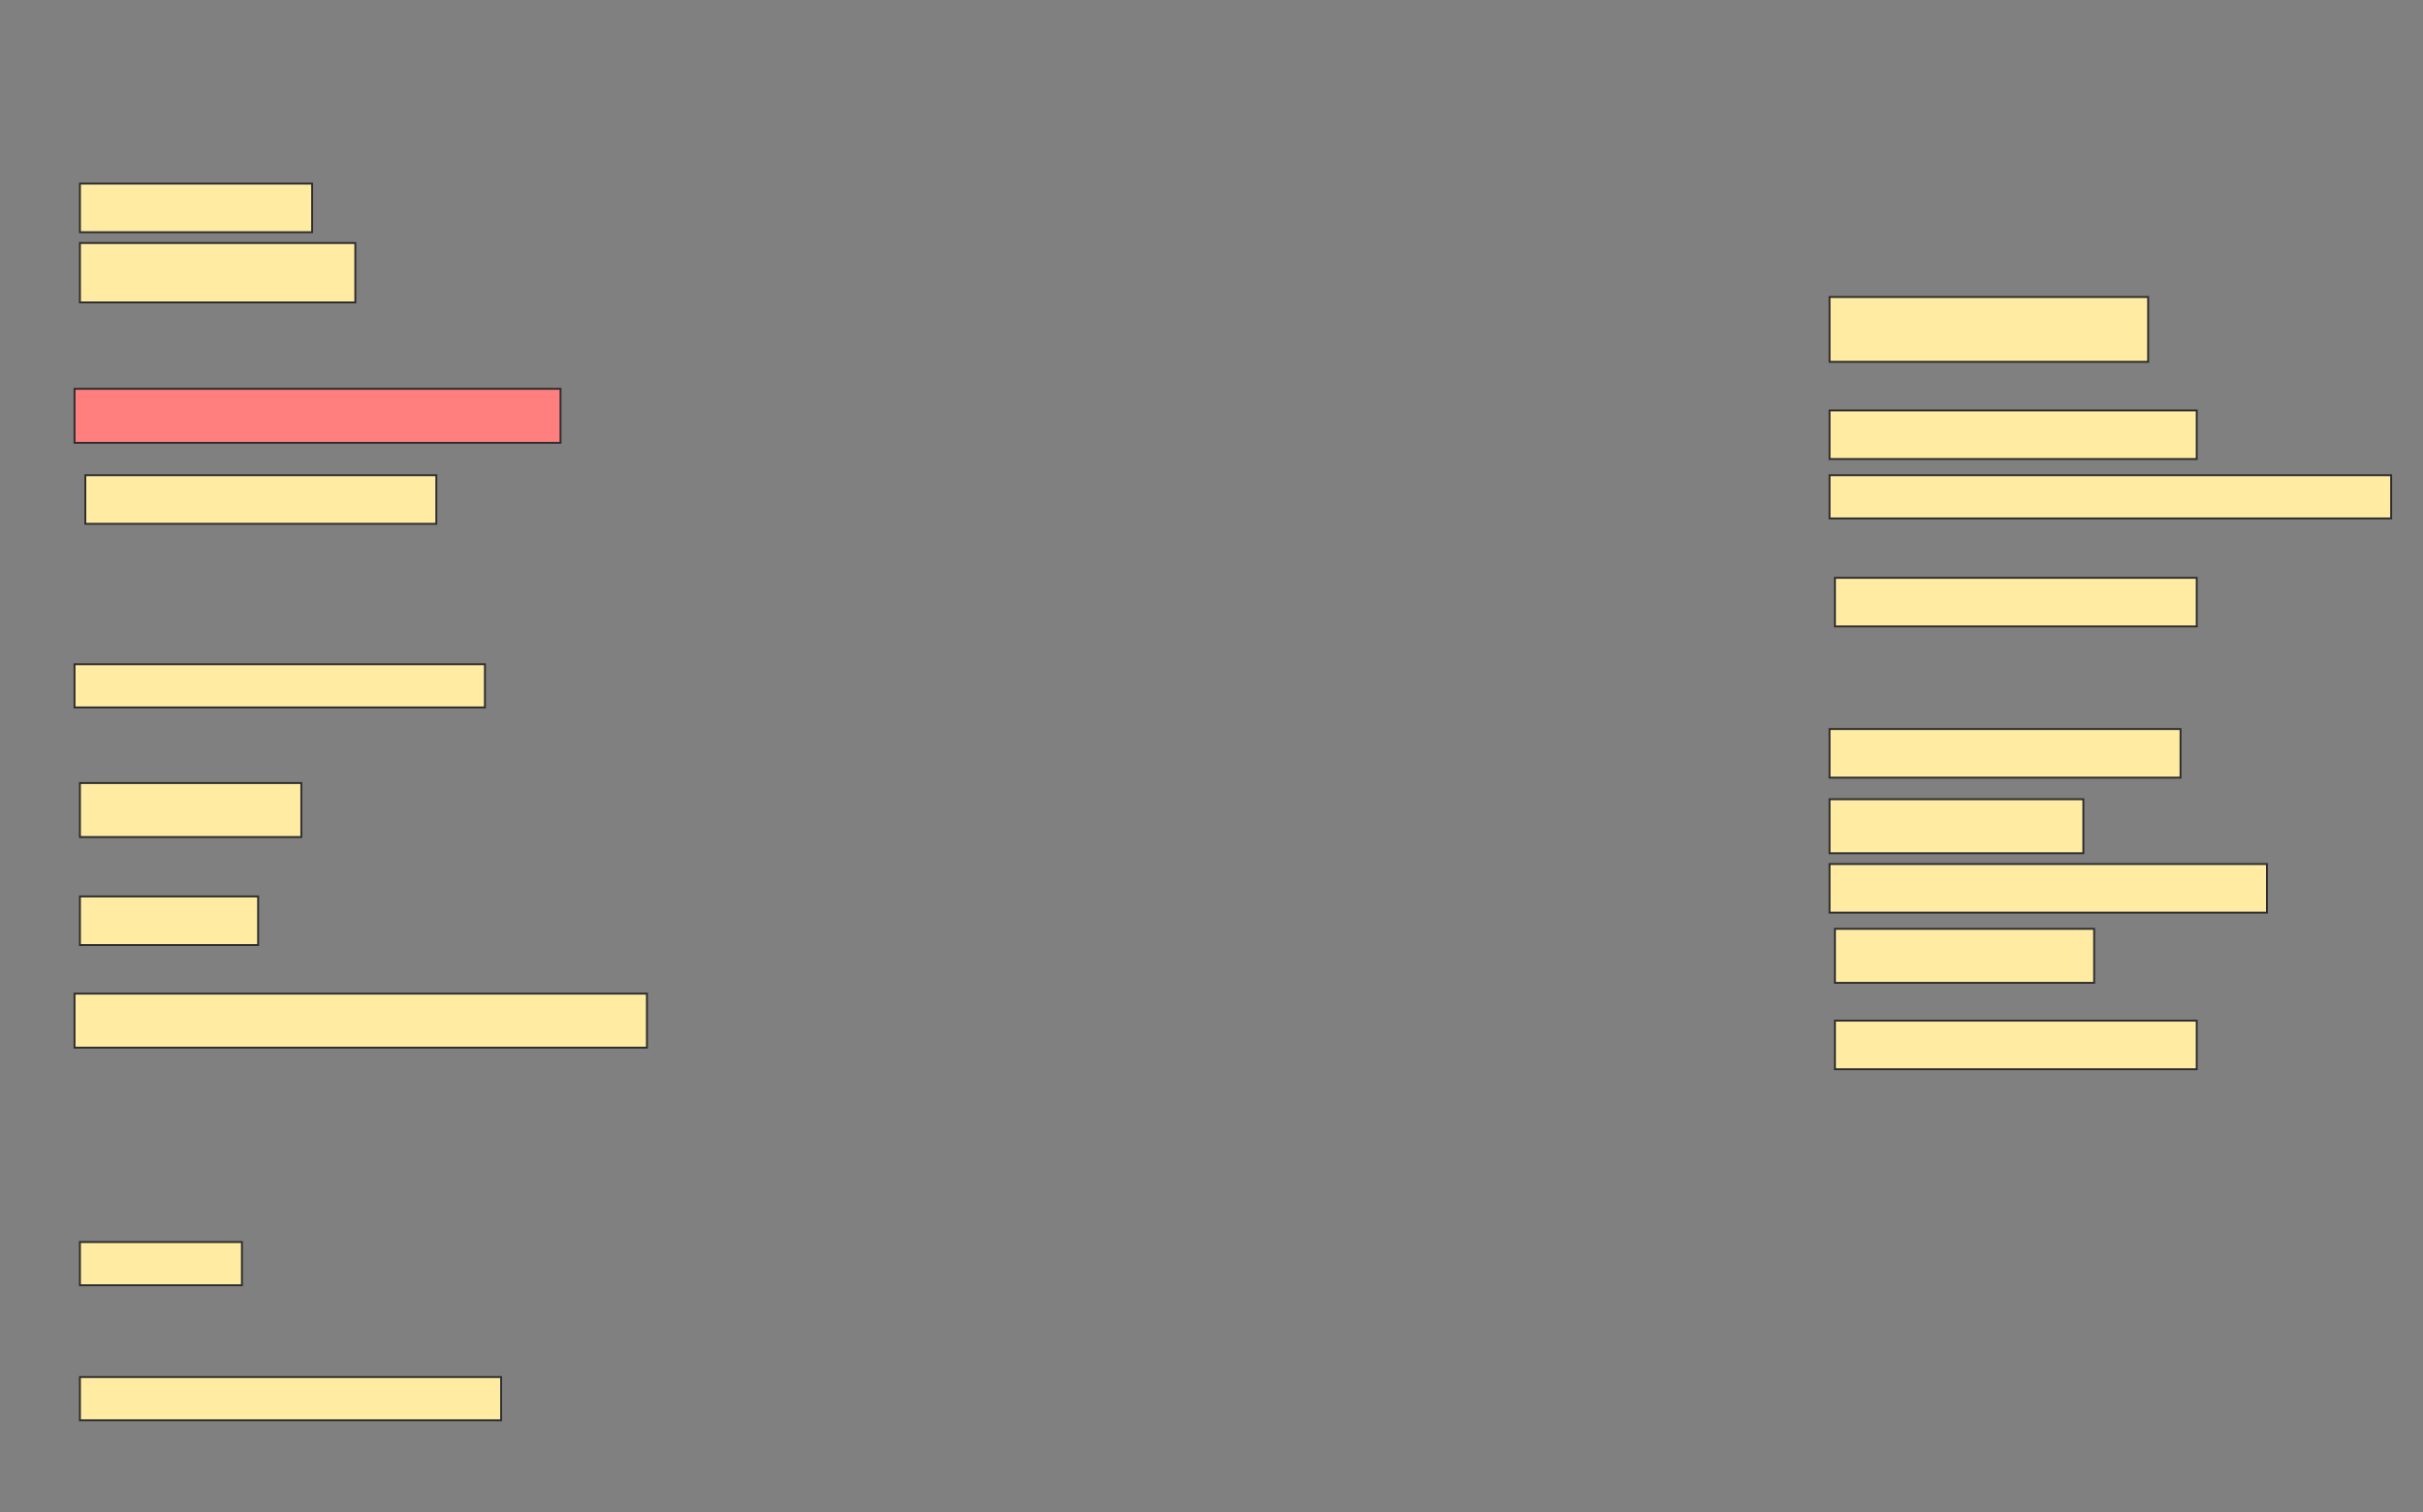 <svg height="800" width="1282" xmlns="http://www.w3.org/2000/svg">
 <rect width="100%" height="100%" fill="#808080" stroke="none"/>
 <!-- Created with Image Occlusion Enhanced -->
 <g>
  <title>Labels</title>
 </g>
 <g>
  <title>Masks</title>
  <rect fill="#FFEBA2" height="25.714" id="eaa9af0dc69247819b300c7ca7cc0d4c-ao-1" stroke="#2D2D2D" width="122.857" x="42.286" y="97.143"/>
  <rect fill="#FFEBA2" height="34.286" id="eaa9af0dc69247819b300c7ca7cc0d4c-ao-2" stroke="#2D2D2D" width="168.571" x="968" y="157.143"/>
  <rect fill="#FFEBA2" height="31.429" id="eaa9af0dc69247819b300c7ca7cc0d4c-ao-3" stroke="#2D2D2D" width="145.714" x="42.286" y="128.571"/>
  <rect fill="#FFEBA2" height="25.714" id="eaa9af0dc69247819b300c7ca7cc0d4c-ao-4" stroke="#2D2D2D" width="194.286" x="968" y="217.143"/>
  <rect class="qshape" fill="#FF7E7E" height="28.571" id="eaa9af0dc69247819b300c7ca7cc0d4c-ao-5" stroke="#2D2D2D" width="257.143" x="39.429" y="205.714"/>
  <rect fill="#FFEBA2" height="22.857" id="eaa9af0dc69247819b300c7ca7cc0d4c-ao-6" stroke="#2D2D2D" width="297.143" x="968" y="251.429"/>
  <rect fill="#FFEBA2" height="25.714" id="eaa9af0dc69247819b300c7ca7cc0d4c-ao-7" stroke="#2D2D2D" width="185.714" x="45.143" y="251.429"/>
  <rect fill="#FFEBA2" height="25.714" id="eaa9af0dc69247819b300c7ca7cc0d4c-ao-8" stroke="#2D2D2D" width="191.429" x="970.857" y="305.714"/>
  <rect fill="#FFEBA2" height="22.857" id="eaa9af0dc69247819b300c7ca7cc0d4c-ao-9" stroke="#2D2D2D" width="217.143" x="39.429" y="351.429"/>
  <rect fill="#FFEBA2" height="25.714" id="eaa9af0dc69247819b300c7ca7cc0d4c-ao-10" stroke="#2D2D2D" width="185.714" x="968" y="385.714"/>
  <rect fill="#FFEBA2" height="28.571" id="eaa9af0dc69247819b300c7ca7cc0d4c-ao-11" stroke="#2D2D2D" width="117.143" x="42.286" y="414.286"/>
  <rect fill="#FFEBA2" height="28.571" id="eaa9af0dc69247819b300c7ca7cc0d4c-ao-12" stroke="#2D2D2D" width="134.286" x="968" y="422.857"/>
  <rect fill="#FFEBA2" height="25.714" id="eaa9af0dc69247819b300c7ca7cc0d4c-ao-13" stroke="#2D2D2D" width="94.286" x="42.286" y="474.286"/>
  <rect fill="#FFEBA2" height="25.714" id="eaa9af0dc69247819b300c7ca7cc0d4c-ao-14" stroke="#2D2D2D" width="231.429" x="968" y="457.143"/>
  <rect fill="#FFEBA2" height="28.571" id="eaa9af0dc69247819b300c7ca7cc0d4c-ao-15" stroke="#2D2D2D" width="302.857" x="39.429" y="525.714"/>
  <rect fill="#FFEBA2" height="28.571" id="eaa9af0dc69247819b300c7ca7cc0d4c-ao-16" stroke="#2D2D2D" stroke-dasharray="null" stroke-linecap="null" stroke-linejoin="null" width="137.143" x="970.857" y="491.429"/>
  <rect fill="#FFEBA2" height="25.714" id="eaa9af0dc69247819b300c7ca7cc0d4c-ao-17" stroke="#2D2D2D" stroke-dasharray="null" stroke-linecap="null" stroke-linejoin="null" width="191.429" x="970.857" y="540"/>
  <rect fill="#FFEBA2" height="22.857" id="eaa9af0dc69247819b300c7ca7cc0d4c-ao-18" stroke="#2D2D2D" stroke-dasharray="null" stroke-linecap="null" stroke-linejoin="null" width="85.714" x="42.286" y="657.143"/>
  <rect fill="#FFEBA2" height="22.857" id="eaa9af0dc69247819b300c7ca7cc0d4c-ao-19" stroke="#2D2D2D" stroke-dasharray="null" stroke-linecap="null" stroke-linejoin="null" width="222.857" x="42.286" y="728.571"/>
 </g>
</svg>